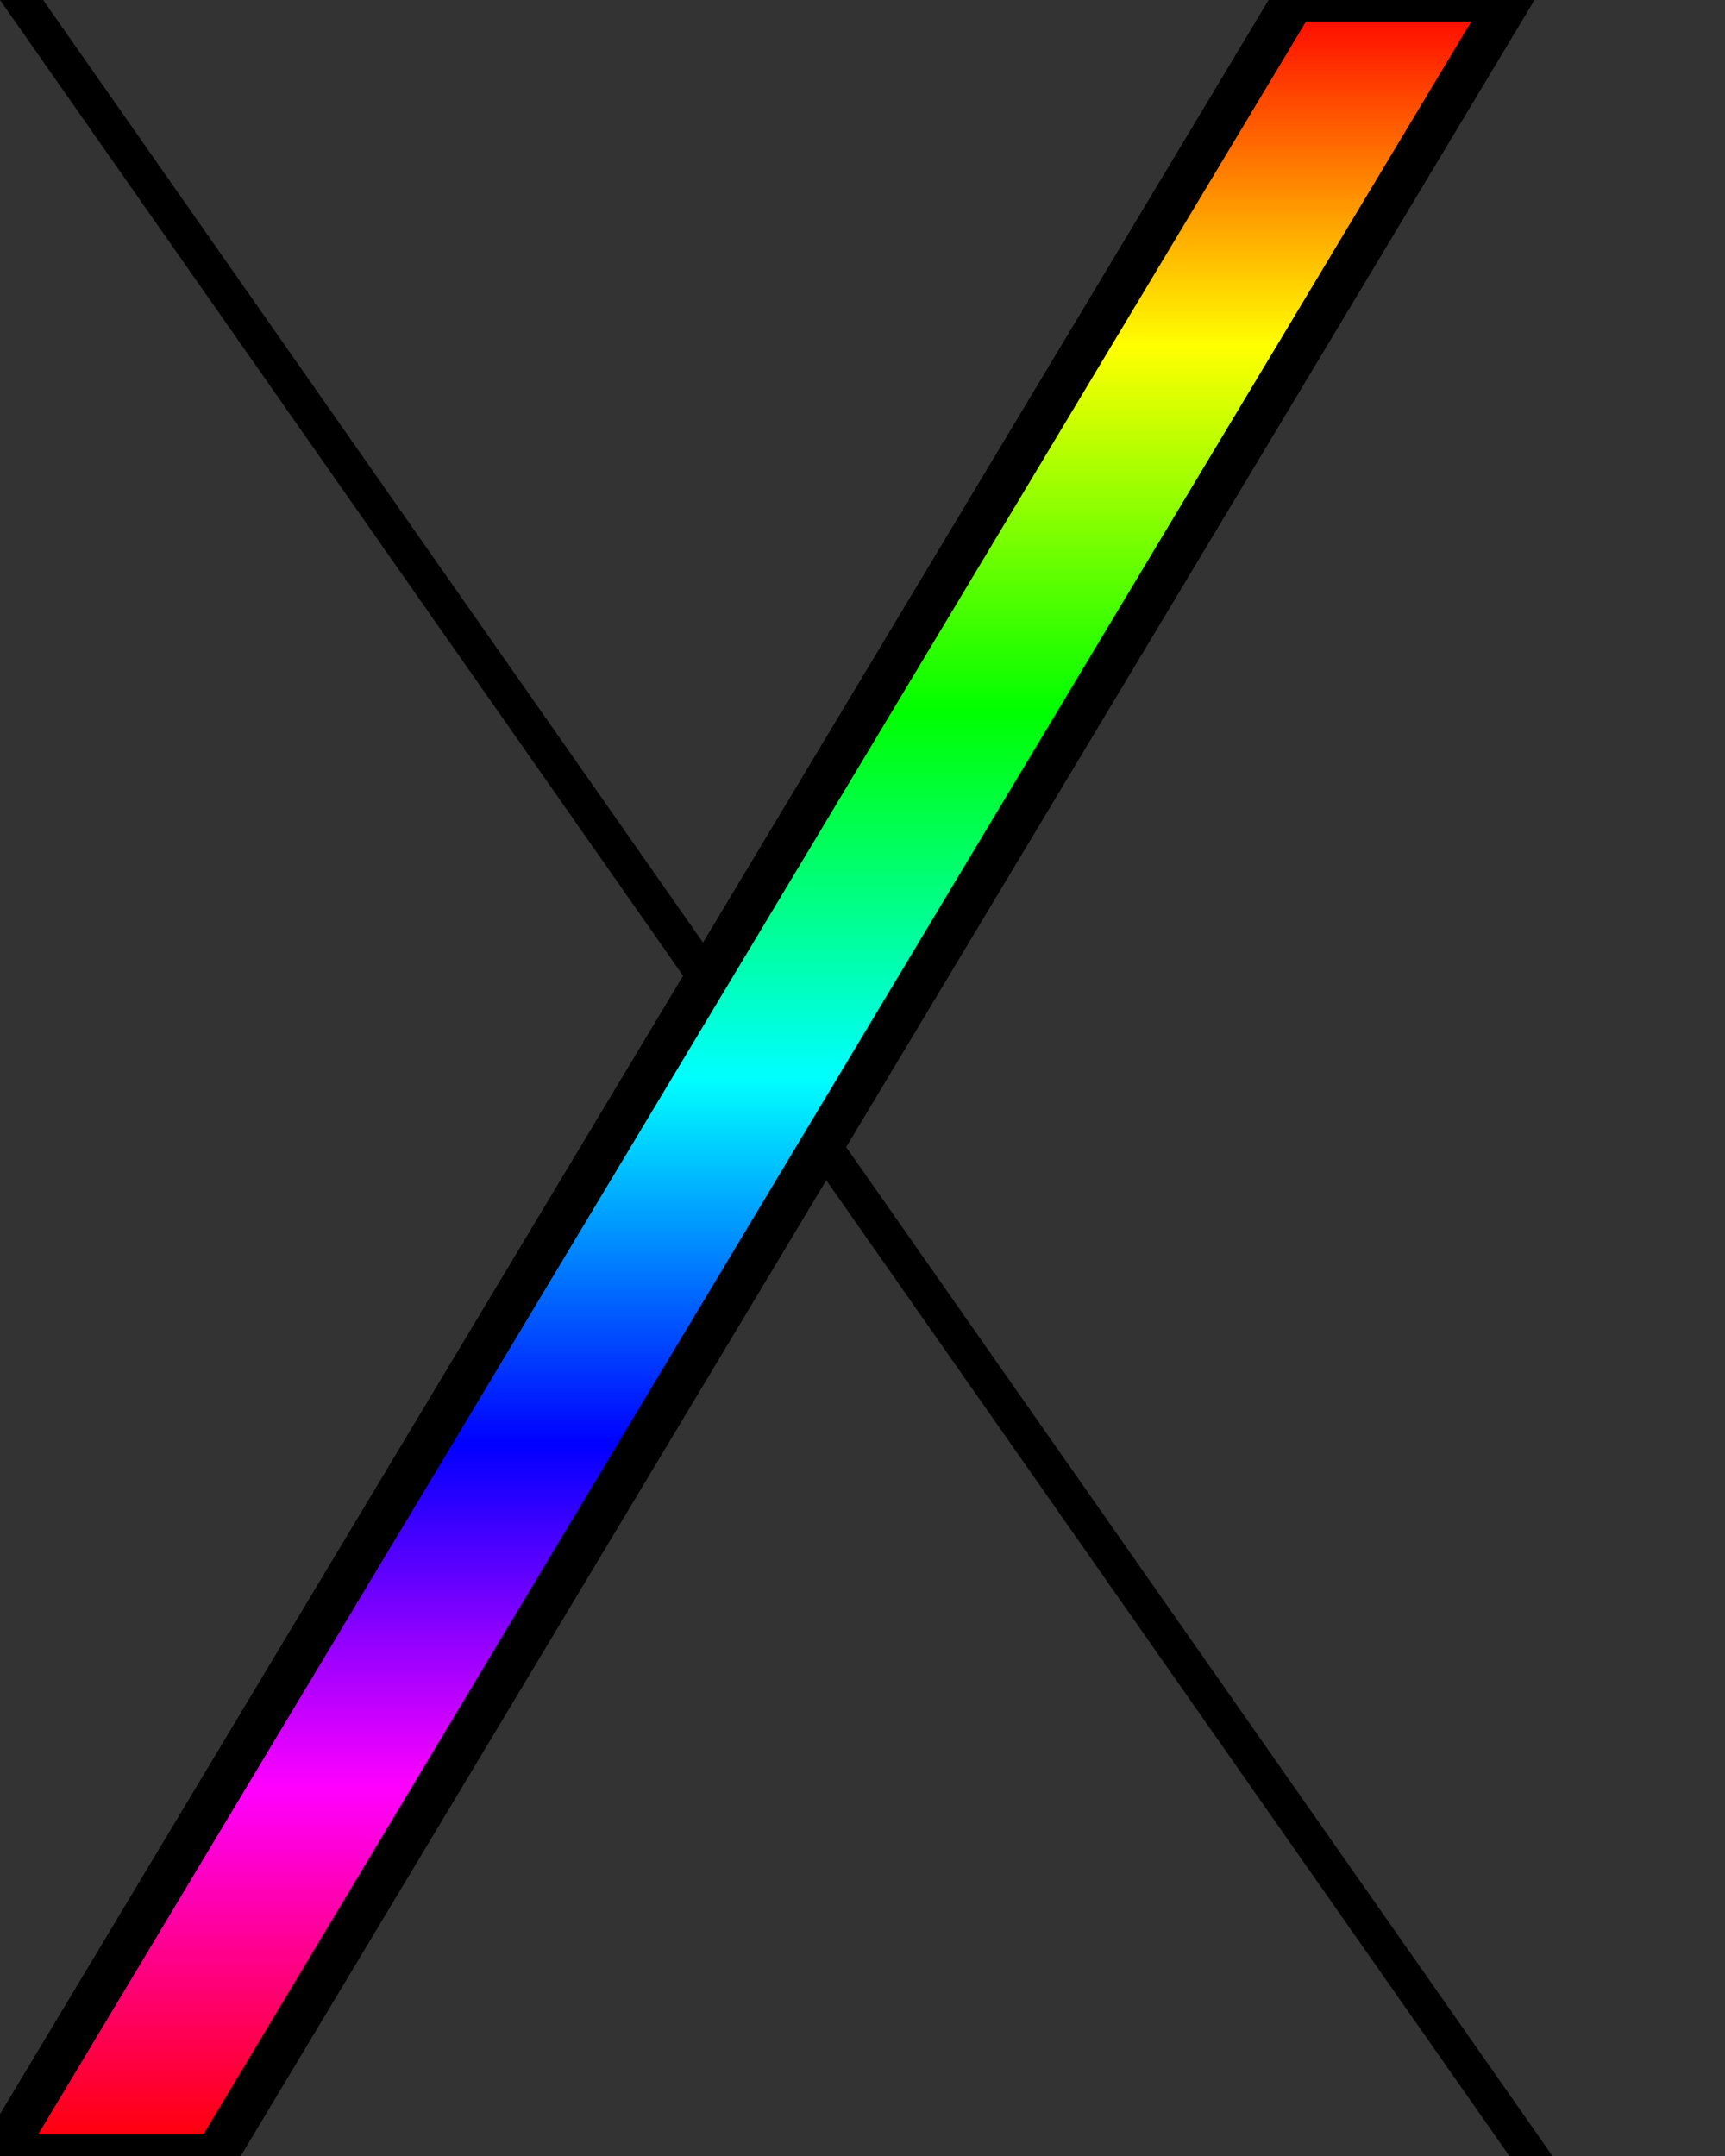 <svg
  viewBox="0 0 80 100"
  version="1.1"
  xmlns="http://www.w3.org/2000/svg"
  xmlns:xlink="http://www.w3.org/1999/xlink"
>
  <rect x="0" y="0" width="80" height="100" fill="#333333" stroke="none"/>
  <defs>
    <style>
      .thin-line {
        fill: #000;
        stroke: none;
      }
      .Rainbow-line {
        fill: url(#Rainbow);
        stroke: #000;
        stroke-width: 2;
      }
    </style>
    <linearGradient id="Rainbow" x1="0" y1="0" x2="0" y2="1">
      <stop offset="0%" stop-color="#f00" />
      <stop offset="16%" stop-color="#ff0" />
      <stop offset="33%" stop-color="#0f0" />
      <stop offset="50%" stop-color="#0ff" />
      <stop offset="67%" stop-color="#00f" />
      <stop offset="83%" stop-color="#f0f" />
      <stop offset="100%" stop-color="#f00" />
    </linearGradient>
  </defs>
  <path
    d="
    M 0,0
    l 70,100
    h 2
    l -70,-100
    z
    "
    class="thin-line"
  />
  <path
    d="
    M 70,0
    l -60,100
    h -10
    l 60,-100
    z
    "
    class="Rainbow-line"
  />
</svg>
